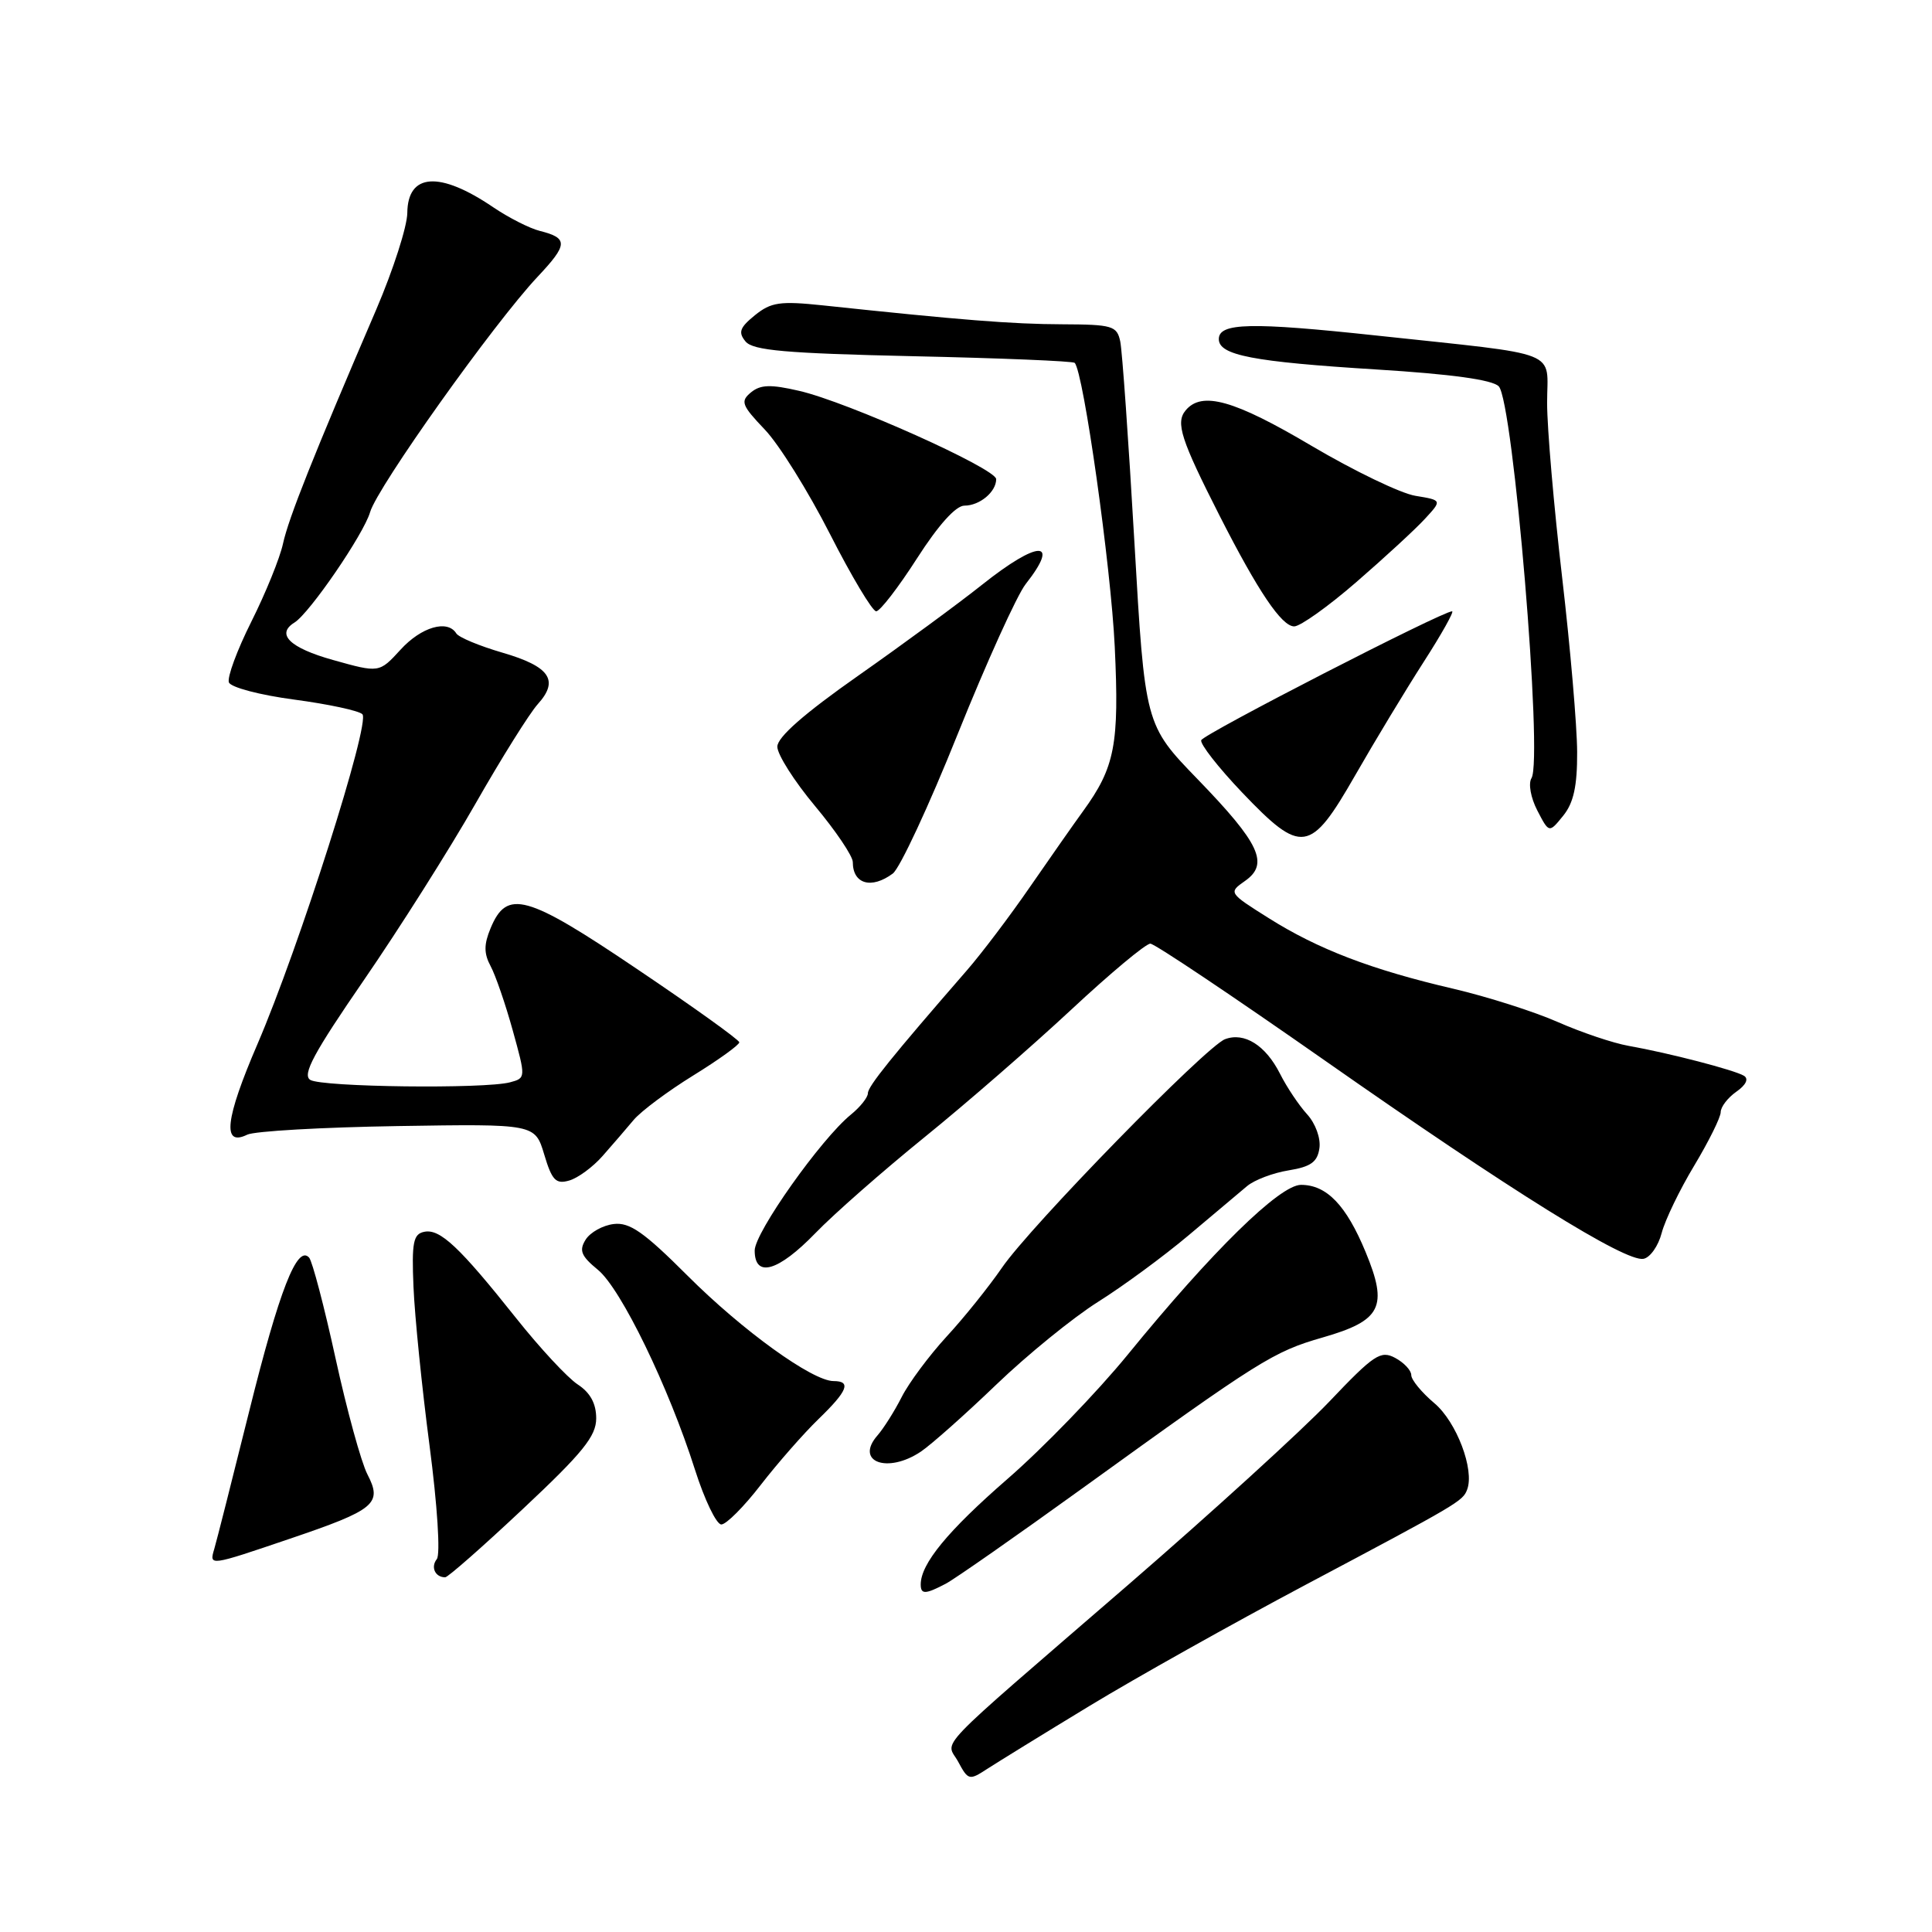 <?xml version="1.0" encoding="UTF-8" standalone="no"?>
<!DOCTYPE svg PUBLIC "-//W3C//DTD SVG 1.1//EN" "http://www.w3.org/Graphics/SVG/1.1/DTD/svg11.dtd" >
<svg xmlns="http://www.w3.org/2000/svg" xmlns:xlink="http://www.w3.org/1999/xlink" version="1.1" viewBox="0 0 256 256">
 <g >
 <path fill="currentColor"
d=" M 144.34 226.06 C 150.48 222.33 163.37 215.11 172.99 210.00 C 193.29 199.23 193.82 198.91 194.40 197.39 C 195.41 194.76 193.00 188.40 190.06 185.93 C 188.38 184.51 187.00 182.84 187.00 182.21 C 187.00 181.58 186.04 180.56 184.87 179.93 C 182.94 178.90 182.07 179.48 176.12 185.74 C 172.48 189.56 160.50 200.47 149.50 209.99 C 122.92 232.97 125.36 230.43 126.98 233.47 C 128.28 235.89 128.45 235.93 130.76 234.42 C 132.10 233.55 138.21 229.78 144.34 226.06 Z  M 125.32 209.85 C 126.52 209.22 134.70 203.50 143.50 197.15 C 166.96 180.21 168.72 179.10 175.27 177.22 C 183.05 174.98 183.96 173.17 180.95 165.90 C 178.38 159.69 175.79 157.00 172.39 157.00 C 169.57 157.00 160.61 165.79 149.43 179.50 C 145.39 184.45 138.21 191.88 133.46 196.00 C 125.57 202.87 122.00 207.21 122.00 209.95 C 122.00 211.29 122.62 211.27 125.32 209.85 Z  M 69.32 199.91 C 77.23 192.49 79.00 190.30 79.00 187.94 C 79.00 185.97 78.21 184.53 76.54 183.44 C 75.19 182.55 71.52 178.60 68.39 174.66 C 60.89 165.23 58.30 162.79 56.22 163.22 C 54.76 163.51 54.54 164.61 54.79 170.53 C 54.95 174.37 55.90 183.80 56.91 191.50 C 57.96 199.51 58.37 205.97 57.88 206.59 C 57.04 207.65 57.66 209.00 58.99 209.00 C 59.35 209.00 64.00 204.91 69.32 199.91 Z  M 38.38 203.90 C 49.73 200.05 50.70 199.25 48.68 195.35 C 47.86 193.76 45.96 186.84 44.46 179.98 C 42.96 173.11 41.38 167.11 40.96 166.64 C 39.38 164.89 37.01 170.95 33.02 187.00 C 30.76 196.07 28.68 204.29 28.39 205.25 C 27.71 207.53 27.72 207.52 38.38 203.90 Z  M 100.81 196.75 C 103.05 193.86 106.48 189.95 108.44 188.05 C 112.32 184.30 112.84 183.00 110.45 183.00 C 107.65 183.00 98.38 176.31 91.10 169.03 C 85.33 163.26 83.43 161.93 81.32 162.19 C 79.88 162.36 78.21 163.29 77.60 164.26 C 76.70 165.70 77.00 166.43 79.23 168.26 C 82.29 170.77 88.60 183.77 92.09 194.75 C 93.36 198.74 94.93 202.00 95.58 202.00 C 96.23 202.00 98.58 199.64 100.81 196.75 Z  M 122.03 192.34 C 123.39 191.42 127.88 187.44 132.00 183.48 C 136.12 179.52 142.20 174.58 145.50 172.50 C 148.80 170.43 154.20 166.46 157.50 163.68 C 160.80 160.91 164.29 157.97 165.25 157.16 C 166.22 156.35 168.69 155.41 170.75 155.08 C 173.70 154.60 174.57 153.97 174.83 152.14 C 175.02 150.82 174.31 148.87 173.20 147.65 C 172.12 146.47 170.50 144.05 169.61 142.28 C 167.70 138.50 164.88 136.73 162.32 137.70 C 159.78 138.67 136.48 162.53 132.75 168.00 C 131.05 170.47 127.77 174.57 125.44 177.09 C 123.12 179.62 120.44 183.22 119.49 185.09 C 118.54 186.97 117.09 189.26 116.28 190.19 C 113.21 193.69 117.58 195.33 122.03 192.34 Z  M 108.04 163.40 C 110.49 160.86 117.00 155.15 122.50 150.69 C 128.00 146.24 136.74 138.63 141.93 133.80 C 147.12 128.96 151.84 125.02 152.43 125.04 C 153.02 125.06 163.40 132.02 175.50 140.49 C 200.27 157.84 215.41 167.26 217.77 166.80 C 218.65 166.64 219.74 165.09 220.18 163.38 C 220.63 161.66 222.57 157.64 224.50 154.44 C 226.42 151.24 228.00 148.05 228.00 147.37 C 228.00 146.68 228.93 145.46 230.07 144.66 C 231.35 143.77 231.74 142.96 231.09 142.55 C 229.85 141.79 221.15 139.53 215.79 138.58 C 213.75 138.22 209.54 136.80 206.43 135.43 C 203.33 134.06 197.09 132.07 192.56 131.01 C 181.73 128.49 174.63 125.77 168.10 121.65 C 162.79 118.31 162.77 118.27 164.97 116.73 C 168.20 114.47 166.94 111.77 158.71 103.27 C 151.71 96.04 151.71 96.04 150.31 71.77 C 149.54 58.42 148.70 46.49 148.44 45.25 C 148.00 43.17 147.41 43.00 140.73 42.97 C 134.13 42.95 127.33 42.41 109.00 40.46 C 103.36 39.87 102.17 40.04 100.03 41.77 C 98.01 43.41 97.79 44.04 98.79 45.25 C 99.78 46.44 104.11 46.82 121.01 47.20 C 132.55 47.45 142.18 47.85 142.40 48.08 C 143.57 49.28 147.21 75.11 147.71 85.70 C 148.32 98.67 147.74 101.66 143.50 107.50 C 142.30 109.15 139.15 113.65 136.49 117.50 C 133.84 121.35 130.06 126.35 128.08 128.62 C 118.15 140.04 115.00 143.95 115.00 144.86 C 115.00 145.41 113.99 146.68 112.75 147.69 C 108.78 150.92 100.00 163.32 100.00 165.70 C 100.00 169.38 103.11 168.49 108.04 163.40 Z  M 79.85 153.17 C 81.15 151.70 83.00 149.55 83.97 148.39 C 84.95 147.23 88.50 144.58 91.87 142.50 C 95.24 140.42 97.98 138.44 97.96 138.11 C 97.93 137.77 91.84 133.40 84.41 128.40 C 69.73 118.49 67.16 117.78 65.00 123.01 C 64.11 125.15 64.11 126.34 65.01 128.02 C 65.66 129.23 66.98 133.06 67.94 136.53 C 69.68 142.81 69.68 142.85 67.59 143.41 C 64.23 144.31 42.63 144.05 41.11 143.09 C 40.02 142.40 41.57 139.53 48.23 129.85 C 52.90 123.06 59.55 112.55 63.00 106.50 C 66.45 100.45 70.17 94.51 71.26 93.30 C 74.12 90.14 72.86 88.31 66.57 86.48 C 63.52 85.59 60.78 84.45 60.46 83.93 C 59.30 82.06 55.82 83.07 53.07 86.09 C 50.25 89.17 50.25 89.17 44.12 87.45 C 38.40 85.85 36.53 84.03 39.02 82.49 C 41.03 81.24 48.20 70.77 49.04 67.86 C 49.99 64.56 65.42 42.87 71.22 36.69 C 75.27 32.39 75.31 31.55 71.54 30.60 C 70.17 30.26 67.39 28.84 65.35 27.46 C 58.25 22.64 54.02 22.92 53.97 28.22 C 53.95 30.02 52.10 35.77 49.86 41.00 C 41.51 60.43 38.24 68.64 37.50 72.03 C 37.09 73.94 35.20 78.59 33.31 82.36 C 31.42 86.13 30.08 89.75 30.33 90.42 C 30.58 91.08 34.45 92.10 38.99 92.70 C 43.49 93.30 47.56 94.17 48.02 94.64 C 49.11 95.75 39.62 125.56 34.11 138.36 C 29.83 148.30 29.41 151.99 32.76 150.35 C 33.72 149.88 42.69 149.37 52.70 149.21 C 70.89 148.92 70.89 148.92 72.11 152.97 C 73.13 156.39 73.65 156.94 75.41 156.43 C 76.56 156.11 78.56 154.64 79.85 153.17 Z  M 118.30 115.75 C 119.23 115.06 123.10 106.75 126.90 97.27 C 130.71 87.80 134.76 78.85 135.91 77.39 C 140.55 71.49 137.60 71.54 130.13 77.48 C 127.03 79.95 119.66 85.36 113.75 89.51 C 106.55 94.56 103.00 97.68 103.00 98.94 C 103.00 99.98 105.25 103.52 108.00 106.81 C 110.75 110.10 113.00 113.44 113.00 114.23 C 113.00 117.15 115.47 117.85 118.30 115.75 Z  M 179.56 102.75 C 182.16 98.21 186.24 91.46 188.62 87.75 C 191.01 84.04 192.71 81.00 192.41 81.00 C 191.12 81.00 159.47 97.26 159.17 98.08 C 158.99 98.57 161.42 101.68 164.57 104.99 C 172.48 113.28 173.62 113.11 179.56 102.75 Z  M 208.98 99.64 C 208.97 96.26 208.08 85.85 206.99 76.50 C 205.90 67.15 205.00 56.75 205.00 53.38 C 205.00 46.24 207.29 47.14 182.39 44.46 C 165.73 42.67 161.50 42.77 161.50 44.93 C 161.50 47.07 165.99 47.94 182.41 48.96 C 192.29 49.57 197.74 50.32 198.59 51.19 C 200.51 53.17 204.48 100.60 202.93 103.11 C 202.49 103.82 202.83 105.71 203.70 107.39 C 205.26 110.40 205.26 110.40 207.13 108.09 C 208.51 106.39 209.00 104.17 208.98 99.64 Z  M 179.72 77.13 C 183.45 73.90 187.53 70.14 188.79 68.77 C 191.09 66.28 191.09 66.28 187.56 65.70 C 185.62 65.39 179.42 62.40 173.78 59.07 C 163.53 53.00 159.25 51.79 157.10 54.38 C 155.75 56.01 156.47 58.23 161.61 68.35 C 166.71 78.37 169.83 83.00 171.49 83.00 C 172.29 83.00 176.00 80.36 179.72 77.13 Z  M 121.50 74.00 C 124.34 69.57 126.65 67.00 127.79 67.00 C 129.81 67.00 132.00 65.18 132.00 63.49 C 132.00 62.10 112.30 53.26 105.89 51.79 C 102.10 50.91 100.76 50.96 99.50 52.00 C 98.08 53.18 98.27 53.70 101.33 56.91 C 103.22 58.88 107.10 65.11 109.97 70.75 C 112.84 76.39 115.60 81.00 116.10 81.00 C 116.60 81.00 119.03 77.85 121.50 74.00 Z "/>
</g>
</svg>